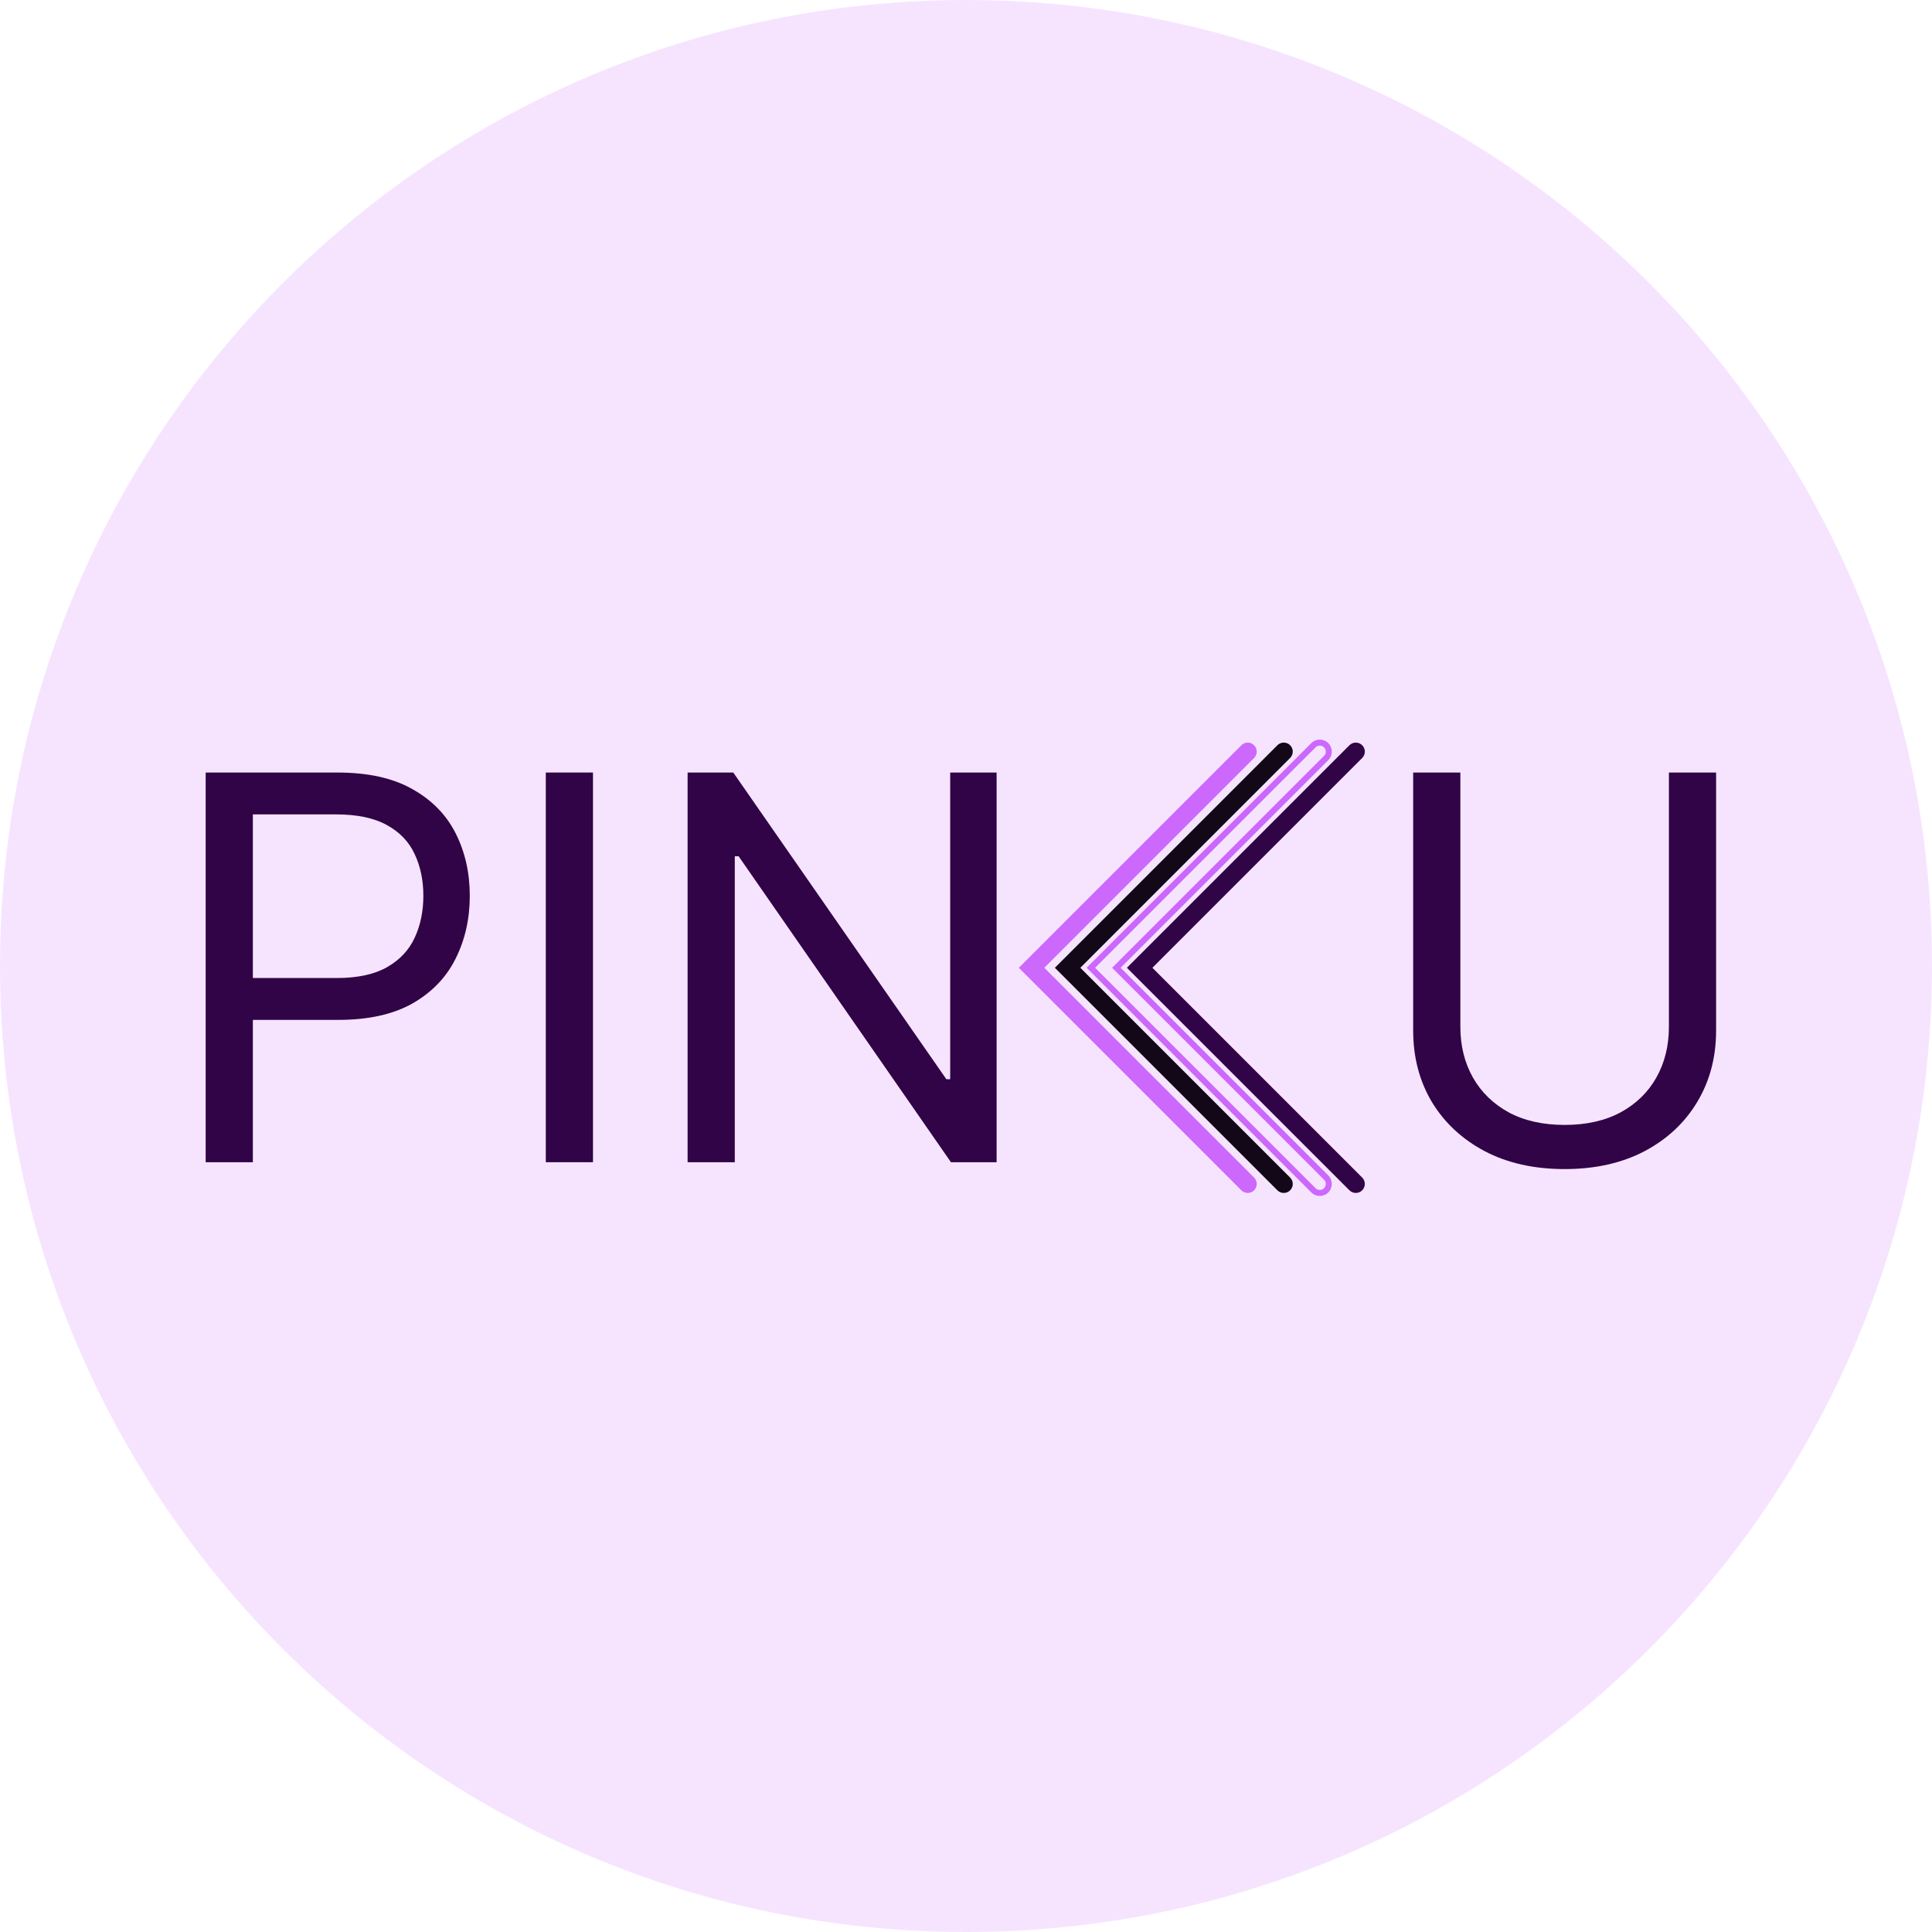 <svg width="256" height="256" viewBox="0 0 256 256" fill="none" xmlns="http://www.w3.org/2000/svg">
<path d="M0 128C0 57.308 57.308 0 128 0C198.692 0 256 57.308 256 128C256 198.692 198.692 256 128 256C57.308 256 0 198.692 0 128Z" fill="#F6E4FF"/>
<path d="M27.253 154V102.364H44.7C48.751 102.364 52.062 103.095 54.634 104.557C57.223 106.003 59.139 107.961 60.383 110.432C61.627 112.903 62.249 115.659 62.249 118.702C62.249 121.744 61.627 124.509 60.383 126.997C59.156 129.484 57.256 131.468 54.685 132.947C52.113 134.409 48.818 135.141 44.801 135.141H32.295V129.594H44.599C47.373 129.594 49.6 129.115 51.281 128.157C52.962 127.199 54.18 125.904 54.937 124.274C55.71 122.627 56.097 120.769 56.097 118.702C56.097 116.634 55.71 114.785 54.937 113.155C54.18 111.524 52.953 110.247 51.256 109.322C49.558 108.381 47.306 107.911 44.499 107.911H33.506V154H27.253Z" fill="#300446"/>
<path d="M78.574 102.364V154H72.321V102.364H78.574Z" fill="#300446"/>
<path d="M132.057 102.364V154H126.006L97.868 113.457H97.364V154H91.111V102.364H97.162L125.401 143.007H125.905V102.364H132.057Z" fill="#300446"/>
<path d="M221.139 102.364H227.392V136.553C227.392 140.082 226.56 143.234 224.896 146.007C223.249 148.764 220.921 150.941 217.912 152.538C214.903 154.118 211.373 154.908 207.322 154.908C203.272 154.908 199.742 154.118 196.733 152.538C193.724 150.941 191.388 148.764 189.724 146.007C188.076 143.234 187.253 140.082 187.253 136.553V102.364H193.506V136.048C193.506 138.57 194.06 140.814 195.17 142.78C196.279 144.73 197.859 146.268 199.91 147.394C201.977 148.504 204.448 149.058 207.322 149.058C210.197 149.058 212.668 148.504 214.735 147.394C216.803 146.268 218.383 144.73 219.475 142.78C220.585 140.814 221.139 138.57 221.139 136.048V102.364Z" fill="#300446"/>
<path fill-rule="evenodd" clip-rule="evenodd" d="M166.175 98.747C166.641 99.213 166.641 99.969 166.175 100.435L138.376 128.235L166.175 156.035C166.641 156.501 166.641 157.256 166.175 157.723C165.709 158.189 164.954 158.189 164.488 157.723L135 128.235L164.488 98.747C164.954 98.281 165.709 98.281 166.175 98.747Z" fill="#CC68FB"/>
<path fill-rule="evenodd" clip-rule="evenodd" d="M170.949 98.747C171.415 99.213 171.415 99.969 170.949 100.435L143.15 128.235L170.949 156.035C171.415 156.501 171.415 157.256 170.949 157.723C170.483 158.189 169.728 158.189 169.262 157.723L139.774 128.235L169.262 98.747C169.728 98.281 170.483 98.281 170.949 98.747Z" fill="#120817"/>
<path fill-rule="evenodd" clip-rule="evenodd" d="M175.723 98.747C176.189 99.213 176.189 99.969 175.723 100.435L147.924 128.235L175.723 156.035C176.189 156.501 176.189 157.256 175.723 157.723C175.257 158.189 174.502 158.189 174.035 157.723L144.548 128.235L174.035 98.747C174.502 98.281 175.257 98.281 175.723 98.747Z" fill="#F6E4FF"/>
<path fill-rule="evenodd" clip-rule="evenodd" d="M173.754 98.466C174.376 97.845 175.383 97.845 176.005 98.466C176.626 99.088 176.626 100.095 176.005 100.717L148.486 128.235L176.005 155.753C176.626 156.375 176.626 157.382 176.005 158.004C175.383 158.625 174.376 158.625 173.754 158.004L143.985 128.235L173.754 98.466ZM175.442 99.029C175.131 98.718 174.627 98.718 174.317 99.029L145.11 128.235L174.317 157.441C174.627 157.752 175.131 157.752 175.442 157.441C175.753 157.13 175.753 156.627 175.442 156.316L147.361 128.235L175.442 100.154C175.753 99.843 175.753 99.339 175.442 99.029Z" fill="#CC68FB"/>
<path fill-rule="evenodd" clip-rule="evenodd" d="M180.497 98.747C180.963 99.213 180.963 99.969 180.497 100.435L152.698 128.235L180.497 156.035C180.963 156.501 180.963 157.256 180.497 157.723C180.031 158.189 179.275 158.189 178.809 157.723L149.322 128.235L178.809 98.747C179.275 98.281 180.031 98.281 180.497 98.747Z" fill="#300446"/>
</svg>
